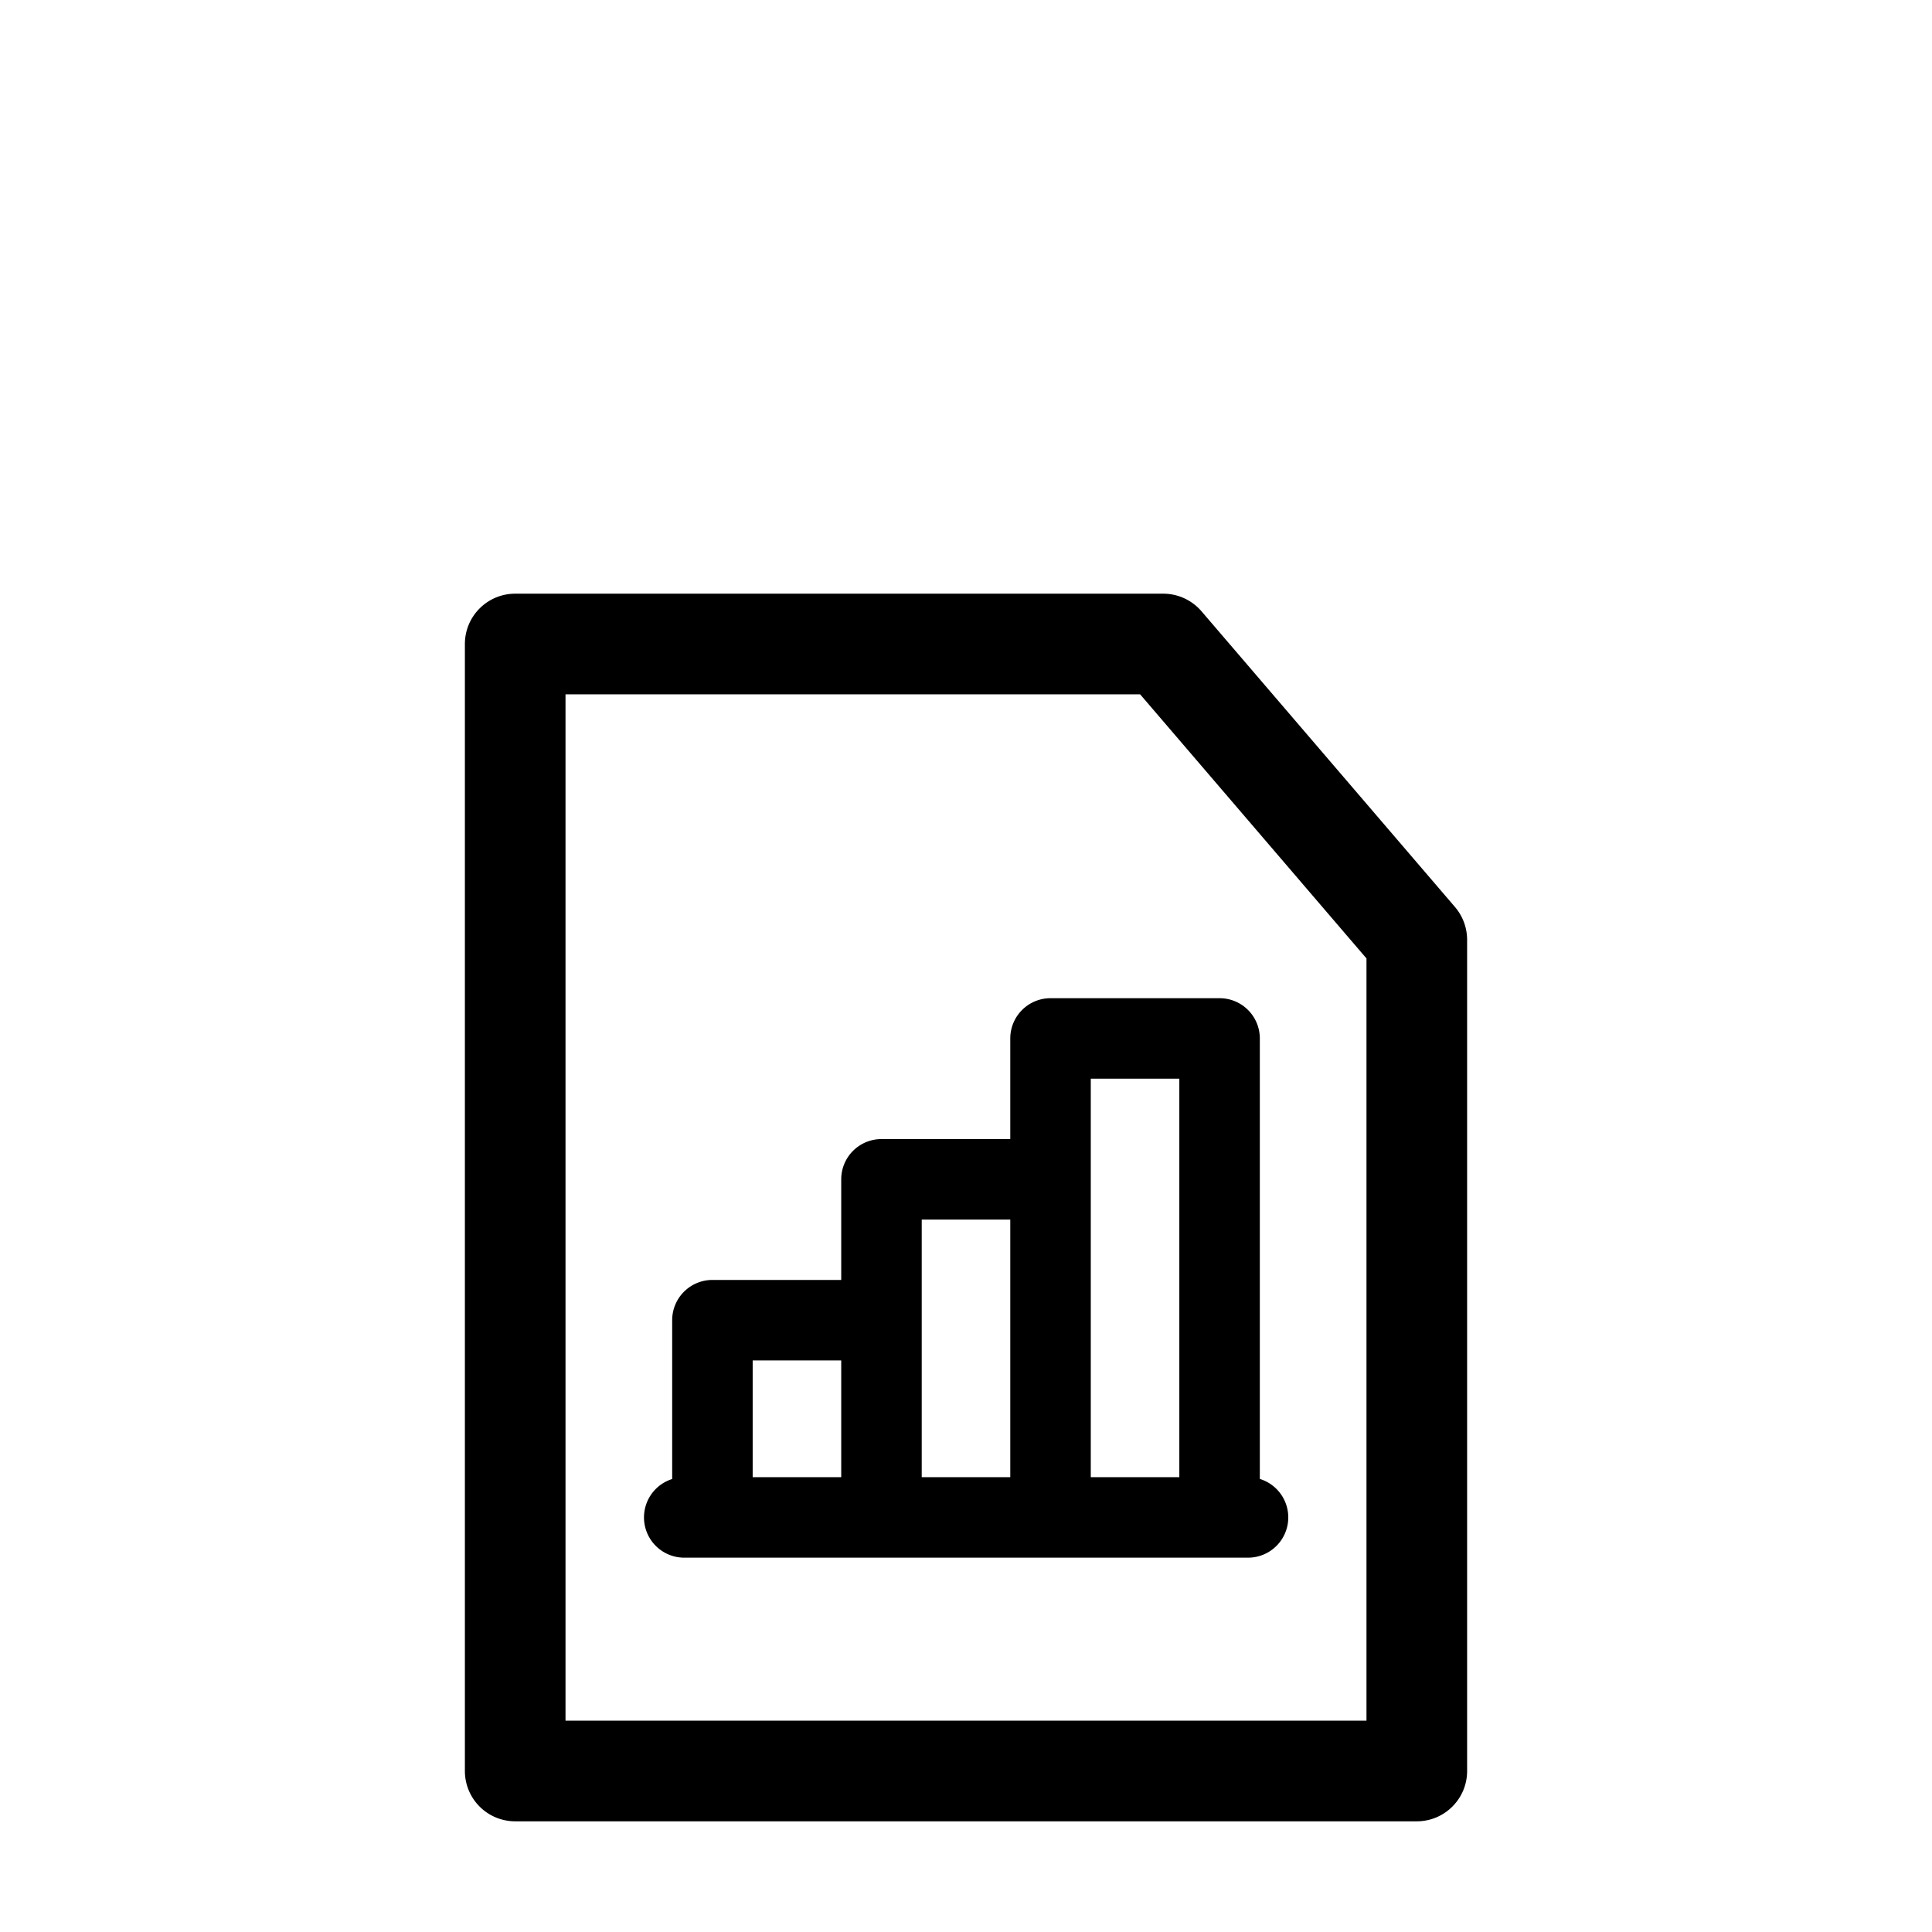 <?xml version="1.0" standalone="no"?><!DOCTYPE svg PUBLIC "-//W3C//DTD SVG 1.1//EN"
        "http://www.w3.org/Graphics/SVG/1.1/DTD/svg11.dtd"><svg viewBox="0 0 1024 1024" version="1.1" xmlns="http://www.w3.org/2000/svg" xmlns:xlink="http://www.w3.org/1999/xlink"><path transform="scale(1, -1) translate(0, -1024)" d="M246.4 682.667c0 14.72 11.947 26.667 26.667 26.667h343.467c7.808 0 15.189-3.413 20.267-9.301l134.4-156.8c4.139-4.864 6.4-11.008 6.4-17.365V85.333c0-14.72-11.947-26.667-26.667-26.667H273.067A26.667 26.667 0 0 0 246.4 85.333V682.667z m53.333-26.667v-544h424.533V516.011l-119.979 139.989H299.733zM556.8 494.933a21.333 21.333 0 0 1-21.333-21.333v-53.333h-68.267a21.333 21.333 0 0 1-21.333-21.333v-53.333h-68.267a21.333 21.333 0 0 1-21.333-21.333v-84.181a21.333 21.333 0 0 1 6.4-41.685H661.333a21.333 21.333 0 0 1 6.4 41.728V473.6a21.333 21.333 0 0 1-21.333 21.333h-89.6z m68.267-253.867h-46.933V452.267h46.933v-211.2z m-89.6 136.533v-136.533h-46.933v136.533h46.933z m-89.6-136.533h-46.933V302.933h46.933v-61.867z"/></svg>